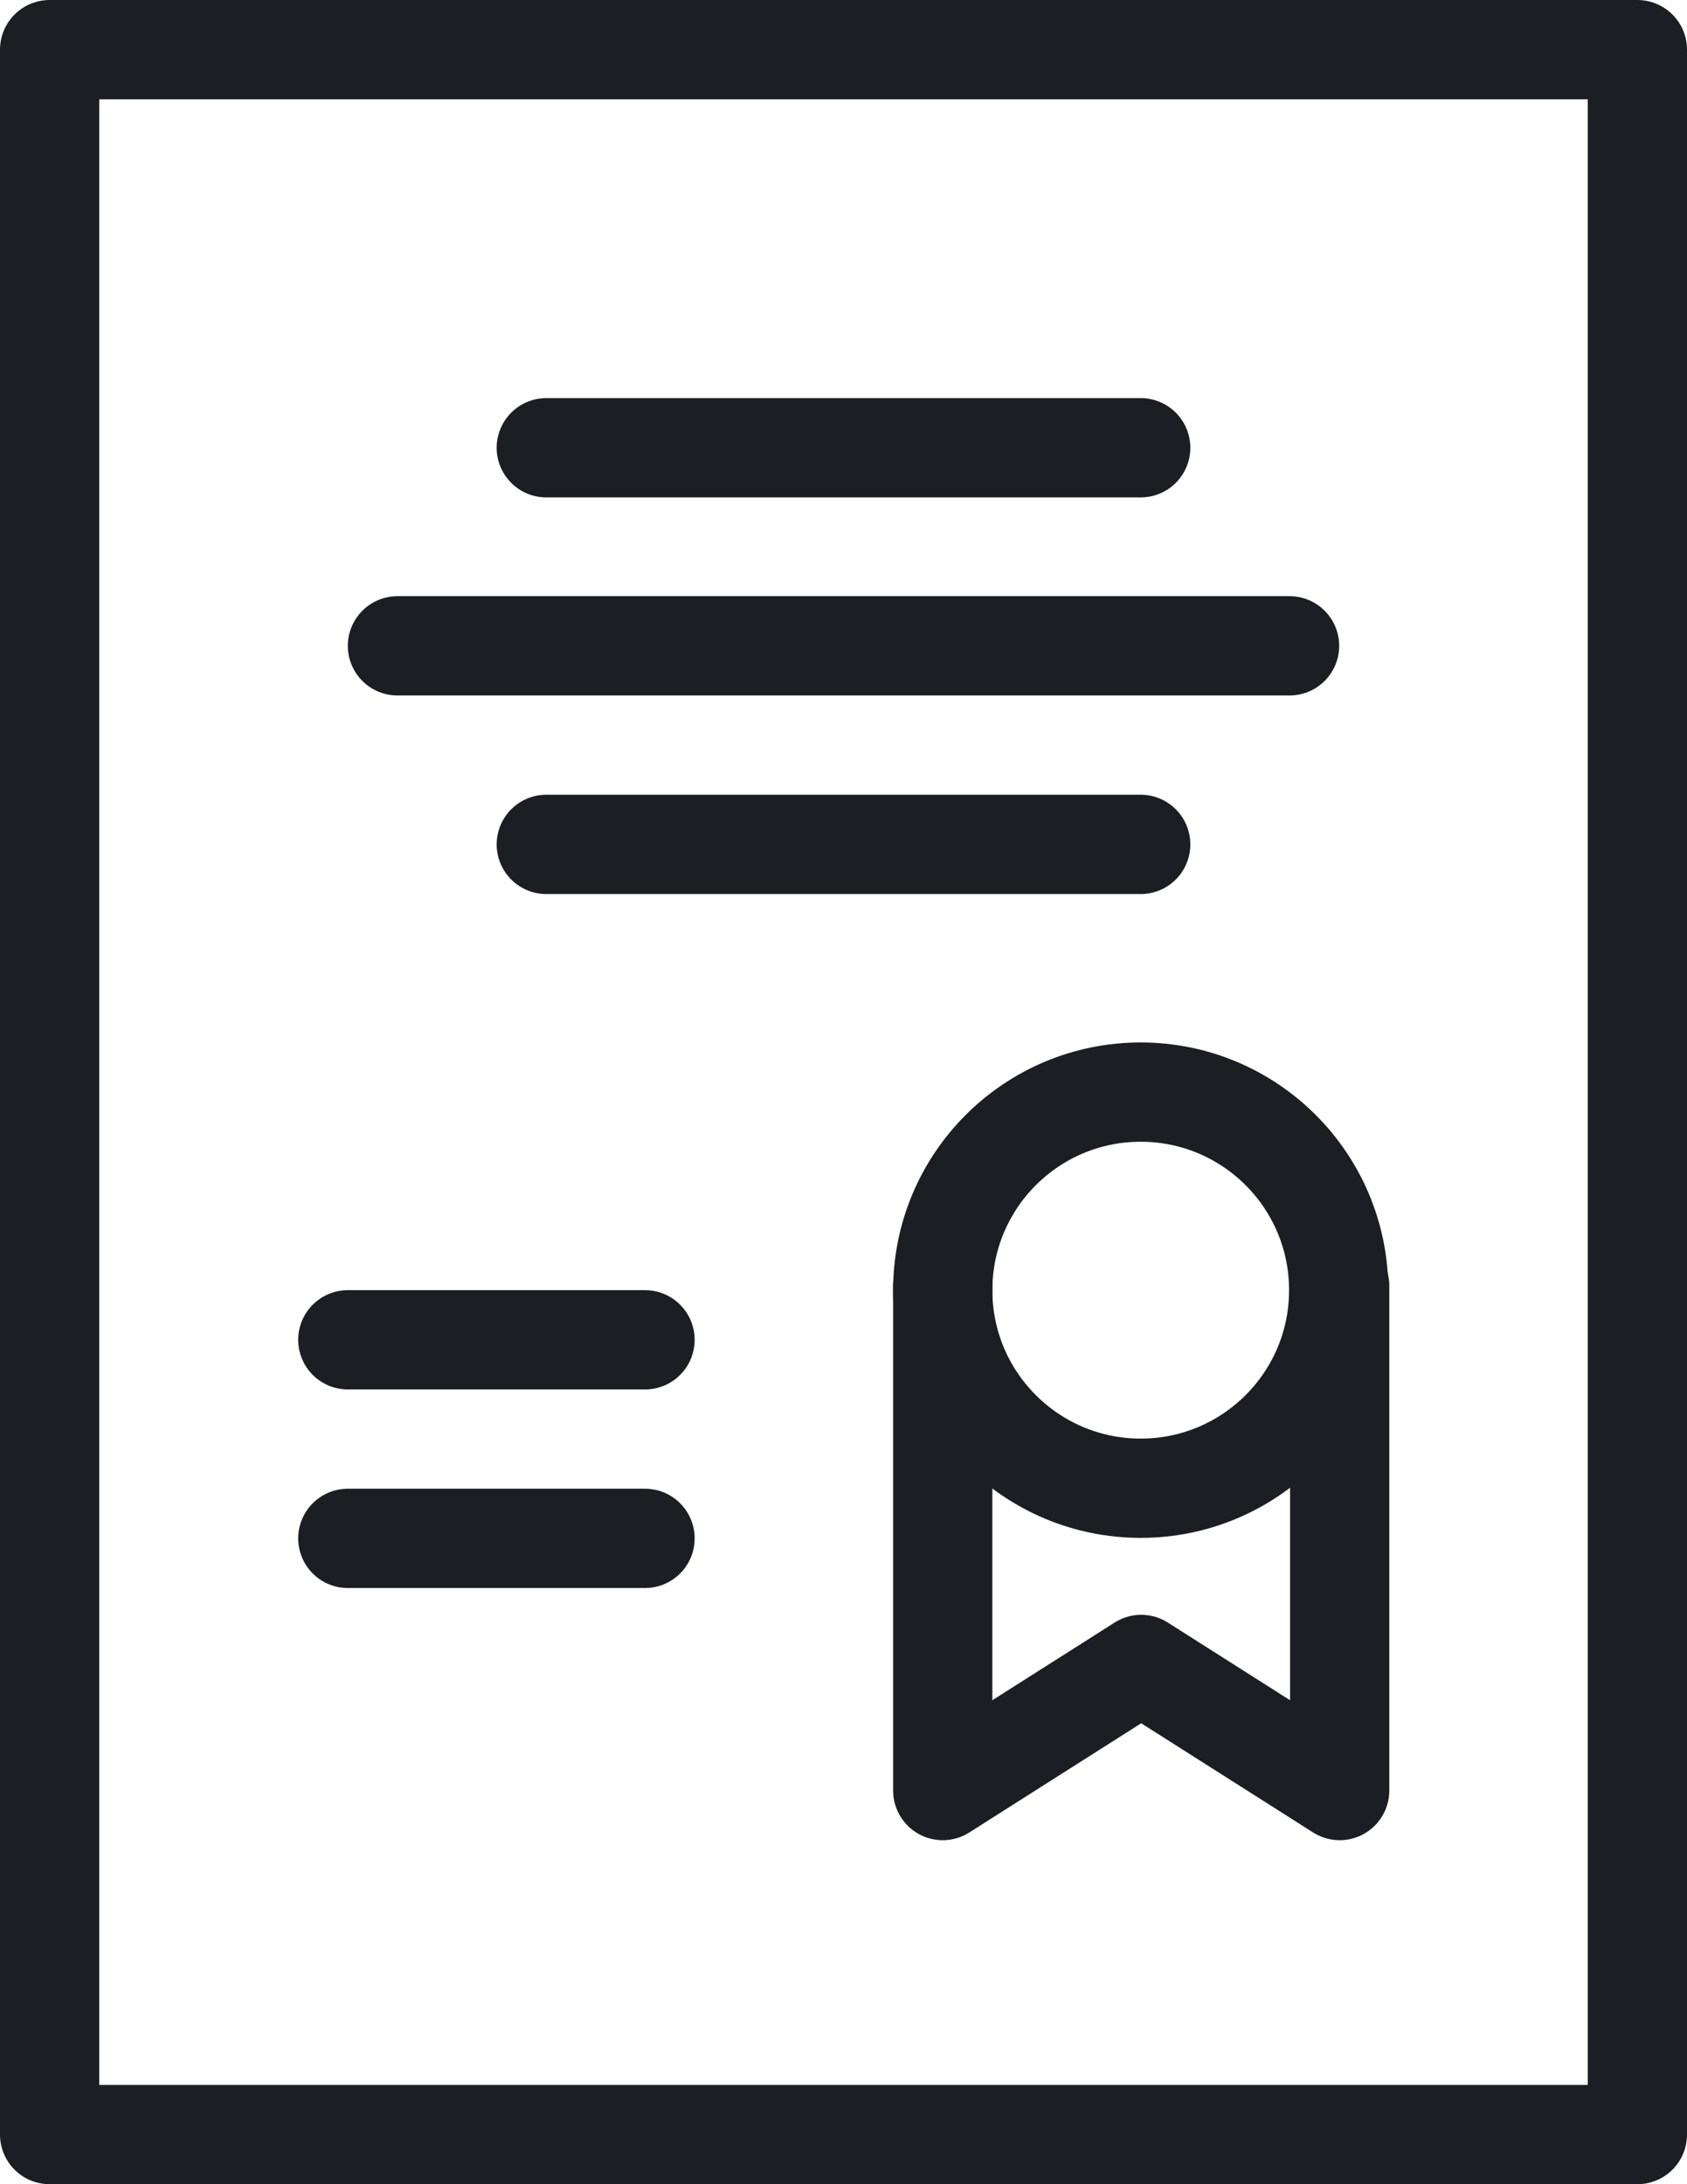 <svg id="Layer_1" data-name="Layer 1" xmlns="http://www.w3.org/2000/svg" viewBox="0 0 34 44"><g id="Group_8" data-name="Group 8"><path id="Path_16" data-name="Path 16" d="M27,25.9V36.07l-4-2.54-4,2.54V25.9" style="fill:none;stroke:#1d1d24;stroke-linecap:round;stroke-linejoin:round;stroke-width:2px"/><circle id="Ellipse_4" data-name="Ellipse 4" cx="22.99" cy="25.99" r="3.99" style="fill:none;stroke:#1d1d24;stroke-linecap:square;stroke-width:2px"/><g id="Rectangle_12" data-name="Rectangle 12"><rect x="2" y="2" width="30" height="40" style="fill:none"/><rect x="1" y="1" width="32" height="42" style="fill:none;stroke:#1d1d24;stroke-linejoin:round;stroke-width:2px"/></g><line id="Line_9" data-name="Line 9" x1="11.01" y1="9.02" x2="22.99" y2="9.02" style="fill:none;stroke:#1d1d24;stroke-linecap:round;stroke-linejoin:round;stroke-width:2px"/><line id="Line_10" data-name="Line 10" x1="8.01" y1="13.01" x2="25.99" y2="13.01" style="fill:none;stroke:#1d1d24;stroke-linecap:round;stroke-linejoin:round;stroke-width:2px"/><line id="Line_11" data-name="Line 11" x1="7.01" y1="26.99" x2="13" y2="26.99" style="fill:none;stroke:#1d1d24;stroke-linecap:round;stroke-linejoin:round;stroke-width:2px"/><line id="Line_12" data-name="Line 12" x1="7.01" y1="30.99" x2="13" y2="30.99" style="fill:none;stroke:#1d1d24;stroke-linecap:round;stroke-linejoin:round;stroke-width:2px"/><line id="Line_13" data-name="Line 13" x1="11.01" y1="17.01" x2="22.99" y2="17.01" style="fill:none;stroke:#1d1d24;stroke-linecap:round;stroke-linejoin:round;stroke-width:2px"/></g></svg>